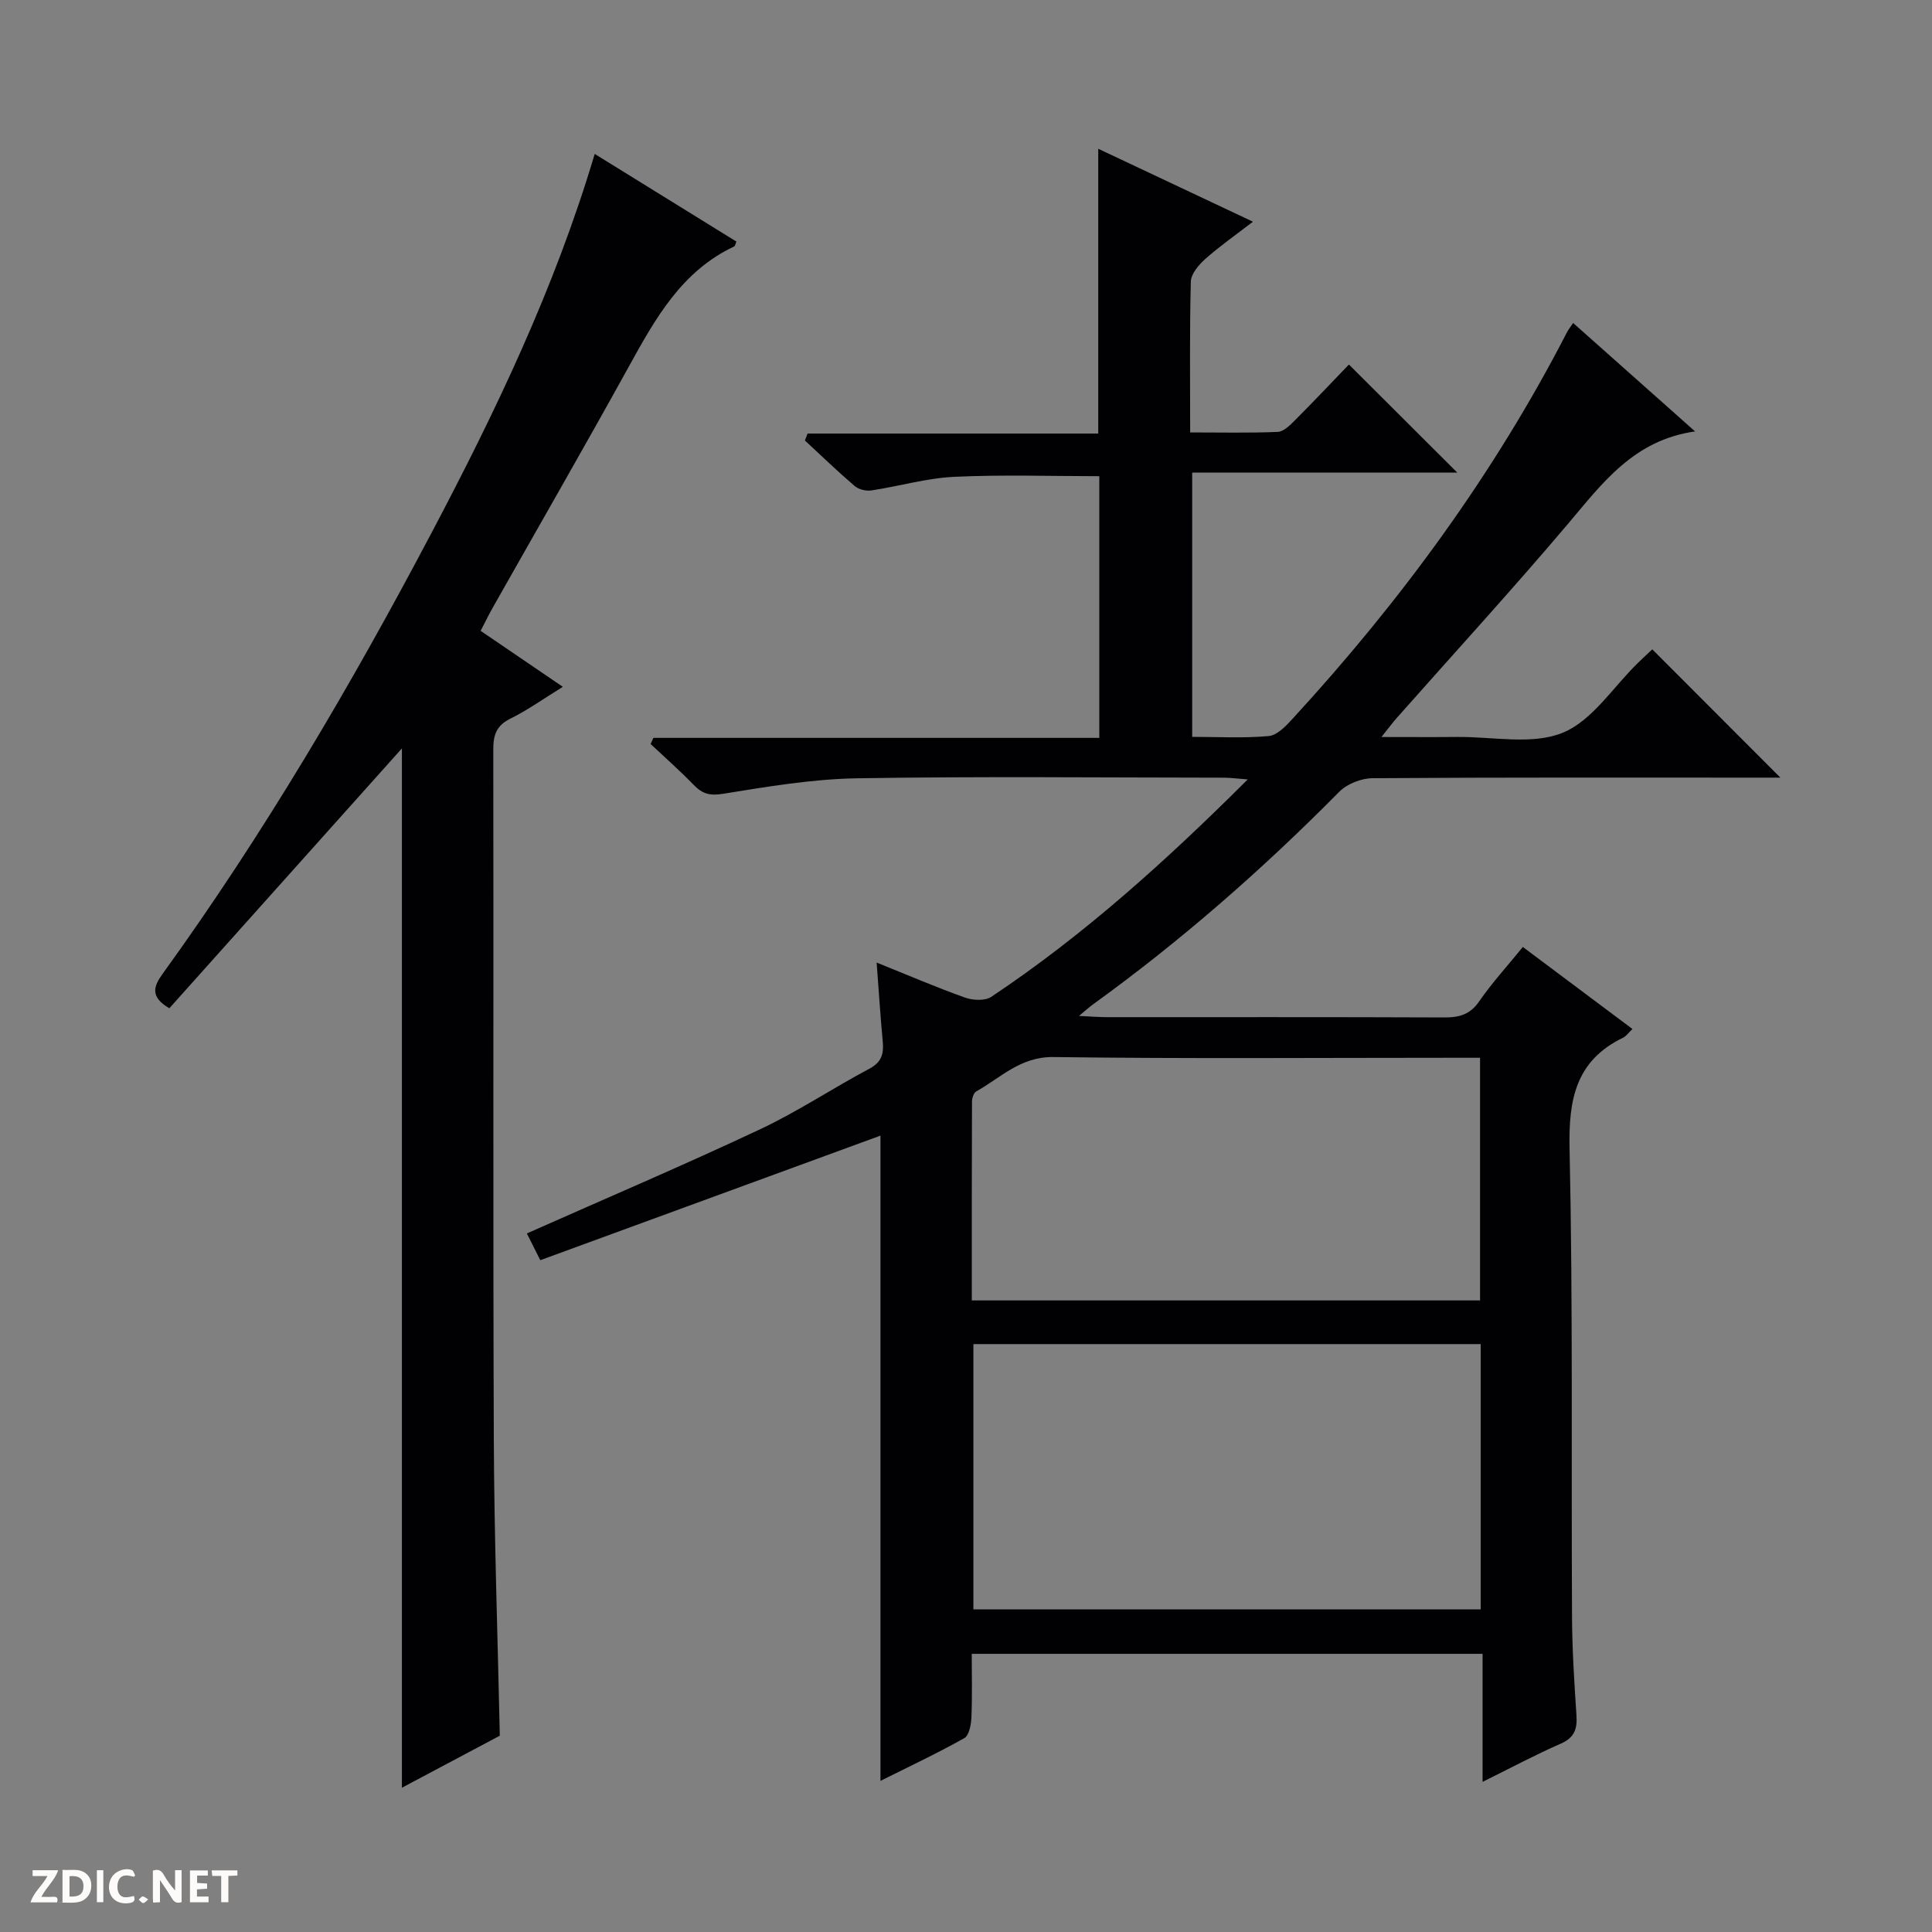 <svg enable-background="new 0 0 400 400" viewBox="0 0 400 400" xmlns="http://www.w3.org/2000/svg"><rect x="0" y="0" width="400" height="400" fill="#808080" stroke="none"/><g fill="#fcfbfa"><path d="m37.59 393.81c-.92.31-1.52.05-2-.78-.7-1.2-1.52-2.34-2.47-3.78v4.59c-.55.03-.95.05-1.41.07-.03-.37-.06-.64-.06-.91 0-1.91 0-3.81 0-5.7 1.13-.41 1.77-.03 2.29.91.62 1.11 1.38 2.14 2.31 3.19v-4.2h1.35v6.61z"/><path d="m12.94 393.88v-6.75c1.9.19 3.93-.54 5.37 1.29.8 1.01.78 2.88.03 3.97-1.37 1.97-3.4 1.51-6.4 1.49m2.45-1.22c2.04.12 2.92-.58 2.89-2.21-.03-1.51-.98-2.19-2.89-2z"/><path d="m11.81 393.87h-5.49c.68-2.18 2.47-3.48 3.51-5.45h-3.08v-1.21h5.29c-.71 2.13-2.44 3.48-3.47 5.51.86 0 1.63.04 2.39-.01.79-.05 1.14.21.85 1.16"/><path d="m39.33 393.86v-6.61h3.7v1.07h-2.22v1.52c.68.04 1.34.09 2.07.13v1.07c-.72.05-1.38.09-2.1.14v1.48h2.4v1.19h-3.85z"/><path d="m27.71 388.56c-1.15-.3-2.46-.61-3.1.64-.37.73-.41 1.93-.06 2.67.63 1.35 1.99.93 3.17.68.35.94-.01 1.32-.93 1.46-1.62.25-3.05-.27-3.76-1.48-.73-1.24-.6-3.03.31-4.17.88-1.11 2.71-1.7 4-1.16.32.13.44.74.65 1.12-.1.08-.19.16-.28.24"/><path d="m49.15 387.24v1.07c-.59.02-1.17.05-1.87.08v5.44h-1.48v-5.44h-1.85c-.05-.4-.08-.73-.13-1.15z"/><path d="m20.06 387.21h1.33v6.62h-1.33z"/><path d="m30.68 393.25c-.39.38-.8.79-1.05.76-.32-.05-.6-.45-.9-.7.26-.24.51-.64.8-.67.29-.04.62.3 1.15.61"/></g><path d="m325.7 66.87c8.37 7.44 16.65 14.8 25.25 22.45-12.74 1.8-19.24 10.78-26.41 19.25-11.51 13.59-23.55 26.73-35.35 40.07-.85.96-1.62 2-3.18 3.95 5.92 0 10.85.04 15.78-.01 7.31-.07 15.4 1.7 21.72-.86 6.14-2.49 10.46-9.46 15.58-14.45 1.17-1.14 2.37-2.23 3-2.83 8.95 8.96 17.69 17.72 26.52 26.56-1.42 0-3.19 0-4.95 0-26.5 0-53-.07-79.5.12-2.33.02-5.25 1.16-6.87 2.8-15.85 16.02-32.73 30.83-51 44.03-.66.47-1.26 1.03-2.9 2.39 2.66.12 4.18.25 5.71.25 23.33.01 46.67-.04 70 .06 3.08.01 5.29-.63 7.16-3.34 2.63-3.81 5.78-7.26 9.03-11.25 7.56 5.66 14.94 11.18 22.69 16.98-.83.79-1.29 1.49-1.93 1.8-9.77 4.73-11.31 12.71-11.09 22.9.71 32.32.34 64.65.51 96.98.03 6.81.47 13.63.92 20.43.19 2.82-.42 4.62-3.26 5.86-5.29 2.31-10.39 5.05-16.18 7.91 0-9.22 0-17.66 0-26.51-35.26 0-70.15 0-105.76 0 0 4.32.12 8.76-.07 13.18-.06 1.49-.48 3.72-1.48 4.28-5.61 3.15-11.45 5.89-17.35 8.84 0-45.17 0-89.71 0-133.59-23.19 8.49-46.79 17.13-70.43 25.79-1.42-2.82-2.22-4.42-2.78-5.54 16.24-7.21 32.39-14.09 48.26-21.55 7.81-3.67 15.05-8.51 22.68-12.57 2.56-1.36 2.98-3.14 2.74-5.66-.48-5.09-.8-10.2-1.26-16.3 6.69 2.69 12.44 5.17 18.33 7.26 1.62.57 4.11.7 5.41-.17 19.18-12.79 36.18-28.15 53.09-45.01-2.21-.16-3.6-.36-4.99-.36-25.33-.02-50.67-.29-75.99.13-9.24.16-18.5 1.73-27.67 3.21-2.72.44-4.25.01-6.02-1.81-2.86-2.95-5.96-5.68-8.96-8.5.19-.42.39-.84.58-1.27h92.32c0-18.44 0-36.19 0-54.18-9.92 0-19.99-.34-30.03.13-5.75.27-11.43 1.96-17.17 2.82-1.1.17-2.63-.21-3.46-.92-3.53-3.02-6.88-6.26-10.29-9.42.18-.48.37-.96.55-1.44h60.18c0-19.97 0-39.07 0-58.96 10.4 4.9 20.75 9.78 32.03 15.1-3.74 2.88-6.95 5.12-9.86 7.71-1.36 1.21-2.96 3.08-3 4.69-.27 10.14-.14 20.29-.14 31.23 6.28 0 12.21.14 18.12-.11 1.24-.05 2.57-1.4 3.59-2.42 3.98-3.99 7.85-8.09 11.16-11.53 7.84 7.82 15.1 15.06 22.44 22.38-17.99 0-36.22 0-54.89 0v54.71c5.34 0 10.63.31 15.86-.17 1.77-.17 3.6-2.13 4.99-3.65 22.29-24.26 41.64-50.62 56.76-79.97.3-.57.7-1.07 1.26-1.9zm-19.14 211.41c-35.12 0-69.98 0-105.03 0v54.92h105.03c0-18.48 0-36.57 0-54.92zm-.13-9.04c0-16.9 0-33.45 0-50.24-2.22 0-4.04 0-5.87 0-27.49 0-54.99.22-82.47-.15-6.82-.09-10.89 4.27-15.97 7.12-.54.3-.88 1.4-.88 2.14-.05 13.61-.04 27.23-.04 41.13z" fill="#010104"/><path d="m83.21 370.13c0-72.09 0-143.6 0-215.18-16.05 17.93-32.08 35.84-48.15 53.8-4.04-2.37-3.28-4.52-1.37-7.16 20.89-28.91 38.92-59.57 55.55-91.07 13.28-25.15 25.58-50.75 33.89-78.65 9.99 6.18 19.67 12.17 29.34 18.15-.23.52-.28.91-.46 1-10.93 5.14-16.37 15.01-21.87 24.97-9.24 16.73-18.79 33.3-28.19 49.94-.81 1.43-1.52 2.92-2.44 4.68 5.62 3.83 11.06 7.54 17.02 11.59-3.95 2.43-7.28 4.82-10.9 6.61-2.88 1.43-3.5 3.38-3.5 6.35.08 47.65-.07 95.31.11 142.96.08 20.28.8 40.57 1.24 61.24-6.44 3.43-13.15 6.99-20.27 10.77z" fill="#010104"/></svg>